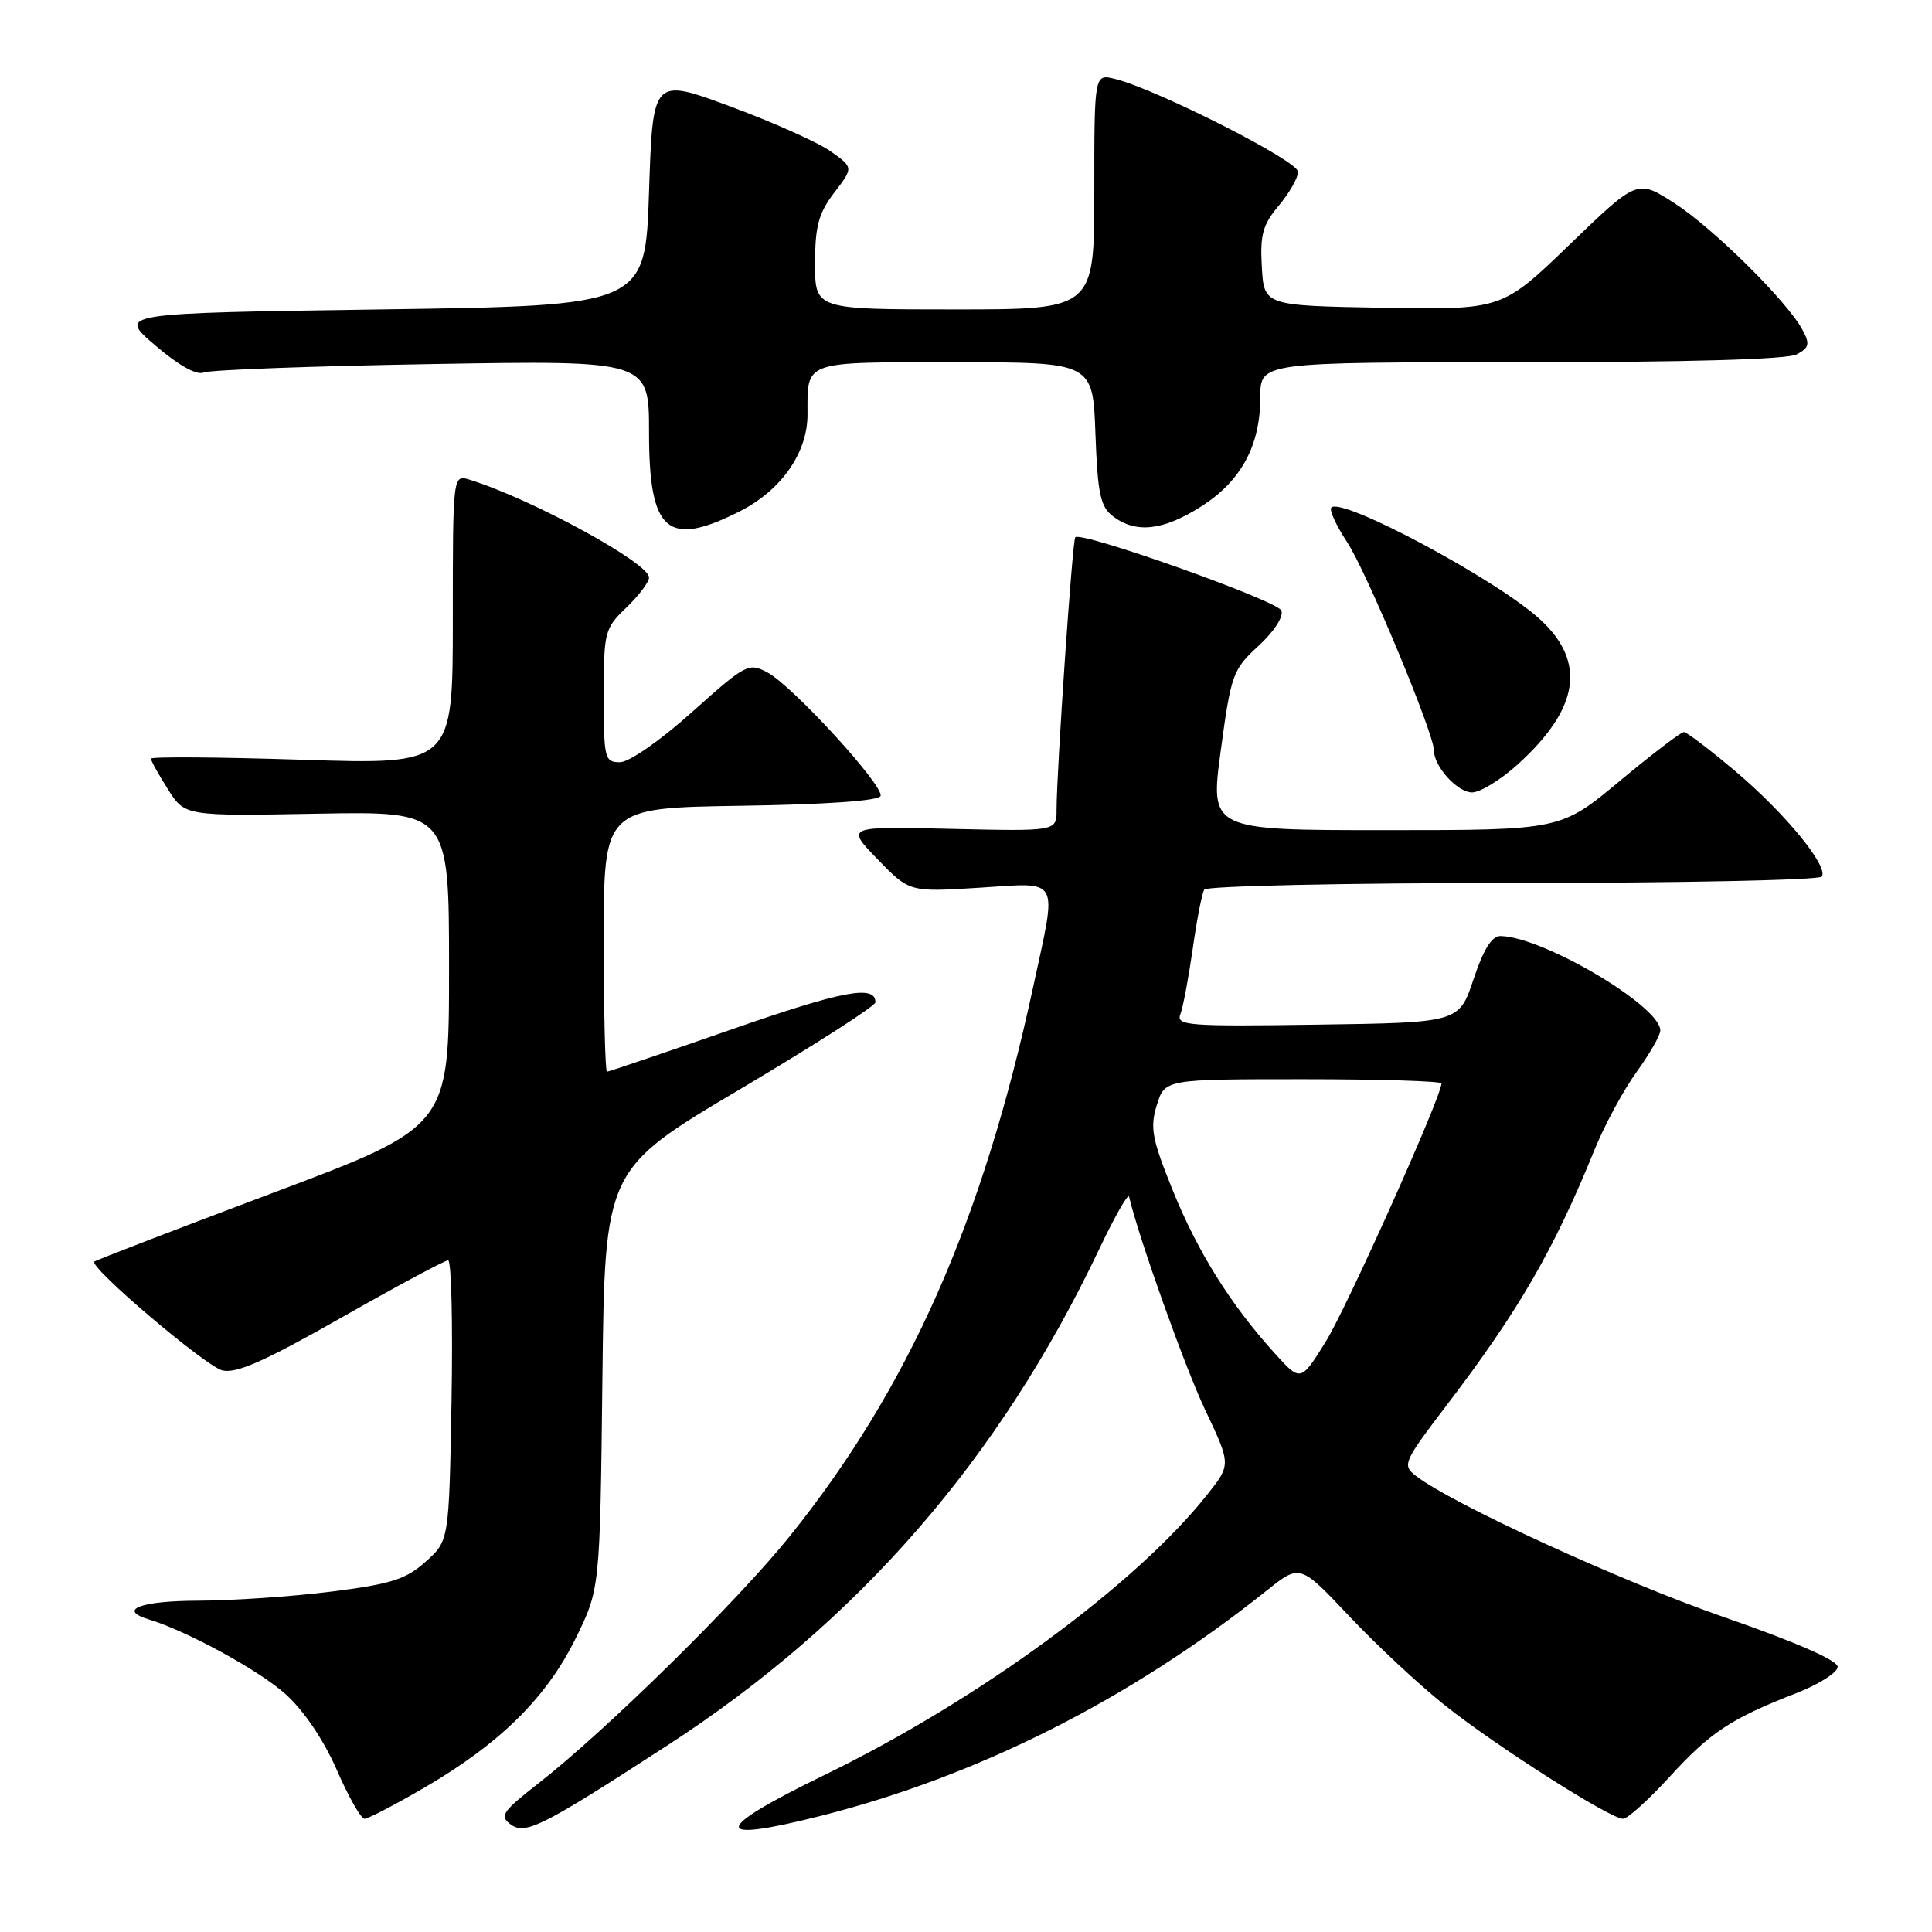 <?xml version="1.0" encoding="UTF-8" standalone="no"?>
<!DOCTYPE svg PUBLIC "-//W3C//DTD SVG 1.1//EN" "http://www.w3.org/Graphics/SVG/1.1/DTD/svg11.dtd" >
<svg xmlns="http://www.w3.org/2000/svg" xmlns:xlink="http://www.w3.org/1999/xlink" version="1.1" viewBox="0 0 256 256">
 <g >
 <path fill="currentColor"
d=" M 88.50 231.23 C 113.71 214.87 132.45 193.32 145.66 165.50 C 147.71 161.19 149.48 158.07 149.61 158.58 C 150.94 164.17 156.97 181.06 159.67 186.78 C 163.12 194.06 163.12 194.06 159.99 198.01 C 150.49 210.01 129.64 225.29 109.22 235.21 C 94.30 242.47 94.14 244.31 108.73 240.62 C 129.66 235.32 149.81 225.15 167.88 210.73 C 172.26 207.24 172.26 207.24 178.79 214.16 C 182.38 217.97 188.08 223.28 191.45 225.96 C 198.26 231.38 213.36 241.00 215.06 241.00 C 215.66 241.00 218.43 238.50 221.22 235.45 C 226.65 229.51 229.35 227.73 238.00 224.36 C 241.03 223.18 243.50 221.61 243.50 220.86 C 243.50 220.01 237.92 217.57 228.50 214.30 C 214.86 209.57 192.33 199.24 187.60 195.55 C 185.78 194.13 185.96 193.73 191.63 186.28 C 201.21 173.72 205.86 165.69 211.25 152.43 C 212.59 149.11 215.12 144.44 216.85 142.05 C 218.58 139.66 220.00 137.18 220.00 136.54 C 220.00 133.31 204.45 124.12 198.83 124.03 C 197.68 124.01 196.57 125.79 195.25 129.75 C 193.33 135.50 193.33 135.50 174.55 135.77 C 157.36 136.02 155.82 135.90 156.41 134.38 C 156.76 133.46 157.49 129.57 158.04 125.74 C 158.58 121.90 159.27 118.37 159.57 117.88 C 159.87 117.40 178.20 117.00 200.50 117.00 C 222.71 117.00 241.12 116.62 241.41 116.15 C 242.27 114.75 236.56 107.79 229.98 102.22 C 226.58 99.35 223.49 97.00 223.12 97.00 C 222.74 97.00 218.91 99.92 214.61 103.50 C 206.80 110.00 206.80 110.00 183.56 110.00 C 160.33 110.00 160.33 110.00 161.76 99.43 C 163.12 89.34 163.36 88.70 166.76 85.58 C 168.82 83.69 170.10 81.71 169.79 80.90 C 169.28 79.60 143.31 70.36 142.48 71.19 C 142.10 71.57 140.01 102.04 140.00 107.33 C 140.00 110.15 140.00 110.15 126.03 109.83 C 112.07 109.50 112.07 109.50 116.28 113.85 C 120.50 118.21 120.50 118.21 129.75 117.63 C 140.64 116.95 140.10 115.95 136.90 130.77 C 130.18 161.91 120.41 183.94 104.62 203.59 C 97.70 212.20 80.29 229.32 71.36 236.29 C 66.55 240.05 66.15 240.63 67.66 241.74 C 69.61 243.17 71.83 242.05 88.50 231.23 Z  M 56.32 236.82 C 66.28 231.00 72.41 224.94 76.26 217.13 C 79.50 210.55 79.50 210.55 79.82 182.75 C 80.14 154.95 80.14 154.95 98.07 144.32 C 107.93 138.47 116.00 133.30 116.00 132.81 C 116.00 130.45 111.70 131.26 96.94 136.40 C 88.10 139.48 80.67 142.00 80.43 142.00 C 80.19 142.00 80.00 134.14 80.00 124.52 C 80.00 107.05 80.00 107.05 98.17 106.77 C 109.49 106.60 116.46 106.11 116.68 105.47 C 117.13 104.11 105.02 90.88 101.70 89.11 C 99.21 87.77 98.83 87.97 91.69 94.36 C 87.45 98.16 83.36 101.00 82.14 101.00 C 80.12 101.00 80.00 100.52 80.00 92.19 C 80.00 83.70 80.11 83.27 83.00 80.50 C 84.65 78.92 86.00 77.13 86.00 76.52 C 86.00 74.60 70.50 66.14 62.25 63.57 C 60.00 62.87 60.00 62.87 60.00 82.09 C 60.00 101.32 60.00 101.32 40.00 100.67 C 29.00 100.32 20.00 100.25 20.00 100.53 C 20.00 100.80 21.01 102.63 22.25 104.58 C 24.50 108.14 24.50 108.14 42.00 107.82 C 59.50 107.50 59.50 107.50 59.50 128.40 C 59.50 149.29 59.50 149.29 36.17 158.06 C 23.33 162.89 12.68 166.99 12.50 167.17 C 11.78 167.90 27.20 181.01 29.45 181.58 C 31.31 182.04 35.06 180.38 45.24 174.59 C 52.58 170.42 58.95 167.00 59.38 167.00 C 59.81 167.00 60.01 175.36 59.83 185.58 C 59.50 204.17 59.50 204.17 56.39 206.94 C 53.77 209.28 51.81 209.90 43.87 210.90 C 38.70 211.55 30.76 212.09 26.23 212.10 C 18.60 212.12 15.51 213.31 19.75 214.59 C 24.80 216.12 34.42 221.38 37.87 224.51 C 40.27 226.67 42.91 230.59 44.63 234.53 C 46.18 238.09 47.83 241.00 48.30 241.00 C 48.77 241.00 52.37 239.12 56.32 236.82 Z  M 201.06 101.33 C 209.26 93.92 210.23 87.75 204.10 82.10 C 198.44 76.87 177.84 65.83 176.41 67.25 C 176.10 67.56 177.04 69.61 178.48 71.80 C 181.04 75.66 190.00 97.16 190.00 99.43 C 190.00 101.56 193.12 105.00 195.05 105.00 C 196.12 105.00 198.82 103.35 201.06 101.33 Z  M 98.03 67.75 C 103.52 64.97 107.00 60.01 107.00 54.93 C 107.00 47.72 106.21 48.00 126.51 48.00 C 144.81 48.00 144.81 48.00 145.15 57.46 C 145.45 65.50 145.80 67.14 147.50 68.43 C 150.52 70.71 154.12 70.31 159.13 67.13 C 164.46 63.75 167.00 59.06 167.00 52.60 C 167.00 48.00 167.00 48.00 201.57 48.00 C 223.63 48.00 236.84 47.62 238.08 46.96 C 239.73 46.07 239.85 45.58 238.84 43.71 C 236.83 39.93 226.96 30.19 221.84 26.90 C 216.95 23.76 216.95 23.76 207.98 32.41 C 199.02 41.05 199.02 41.05 183.26 40.78 C 167.50 40.50 167.50 40.50 167.20 35.38 C 166.95 31.11 167.32 29.77 169.45 27.24 C 170.85 25.57 172.00 23.56 172.00 22.76 C 172.00 21.32 153.26 11.82 147.75 10.46 C 145.00 9.78 145.00 9.78 145.00 25.39 C 145.00 41.00 145.00 41.00 126.50 41.00 C 108.00 41.00 108.00 41.00 108.00 34.93 C 108.00 29.98 108.46 28.26 110.54 25.53 C 113.09 22.20 113.09 22.20 110.08 20.06 C 108.42 18.88 102.44 16.20 96.79 14.11 C 86.50 10.30 86.50 10.30 86.00 25.40 C 85.50 40.50 85.50 40.50 50.55 41.00 C 15.59 41.50 15.59 41.50 20.55 45.75 C 23.66 48.42 26.06 49.76 27.00 49.36 C 27.82 49.01 41.44 48.51 57.25 48.24 C 86.00 47.75 86.00 47.75 86.00 57.30 C 86.00 70.50 88.42 72.60 98.03 67.75 Z  M 168.86 179.27 C 163.02 172.80 158.69 165.87 155.38 157.69 C 152.64 150.91 152.36 149.42 153.28 146.44 C 154.34 143.00 154.34 143.00 172.67 143.00 C 182.75 143.00 191.00 143.25 191.00 143.56 C 191.00 145.31 178.43 173.35 175.65 177.81 C 172.34 183.12 172.34 183.12 168.86 179.27 Z "/>
</g>
</svg>